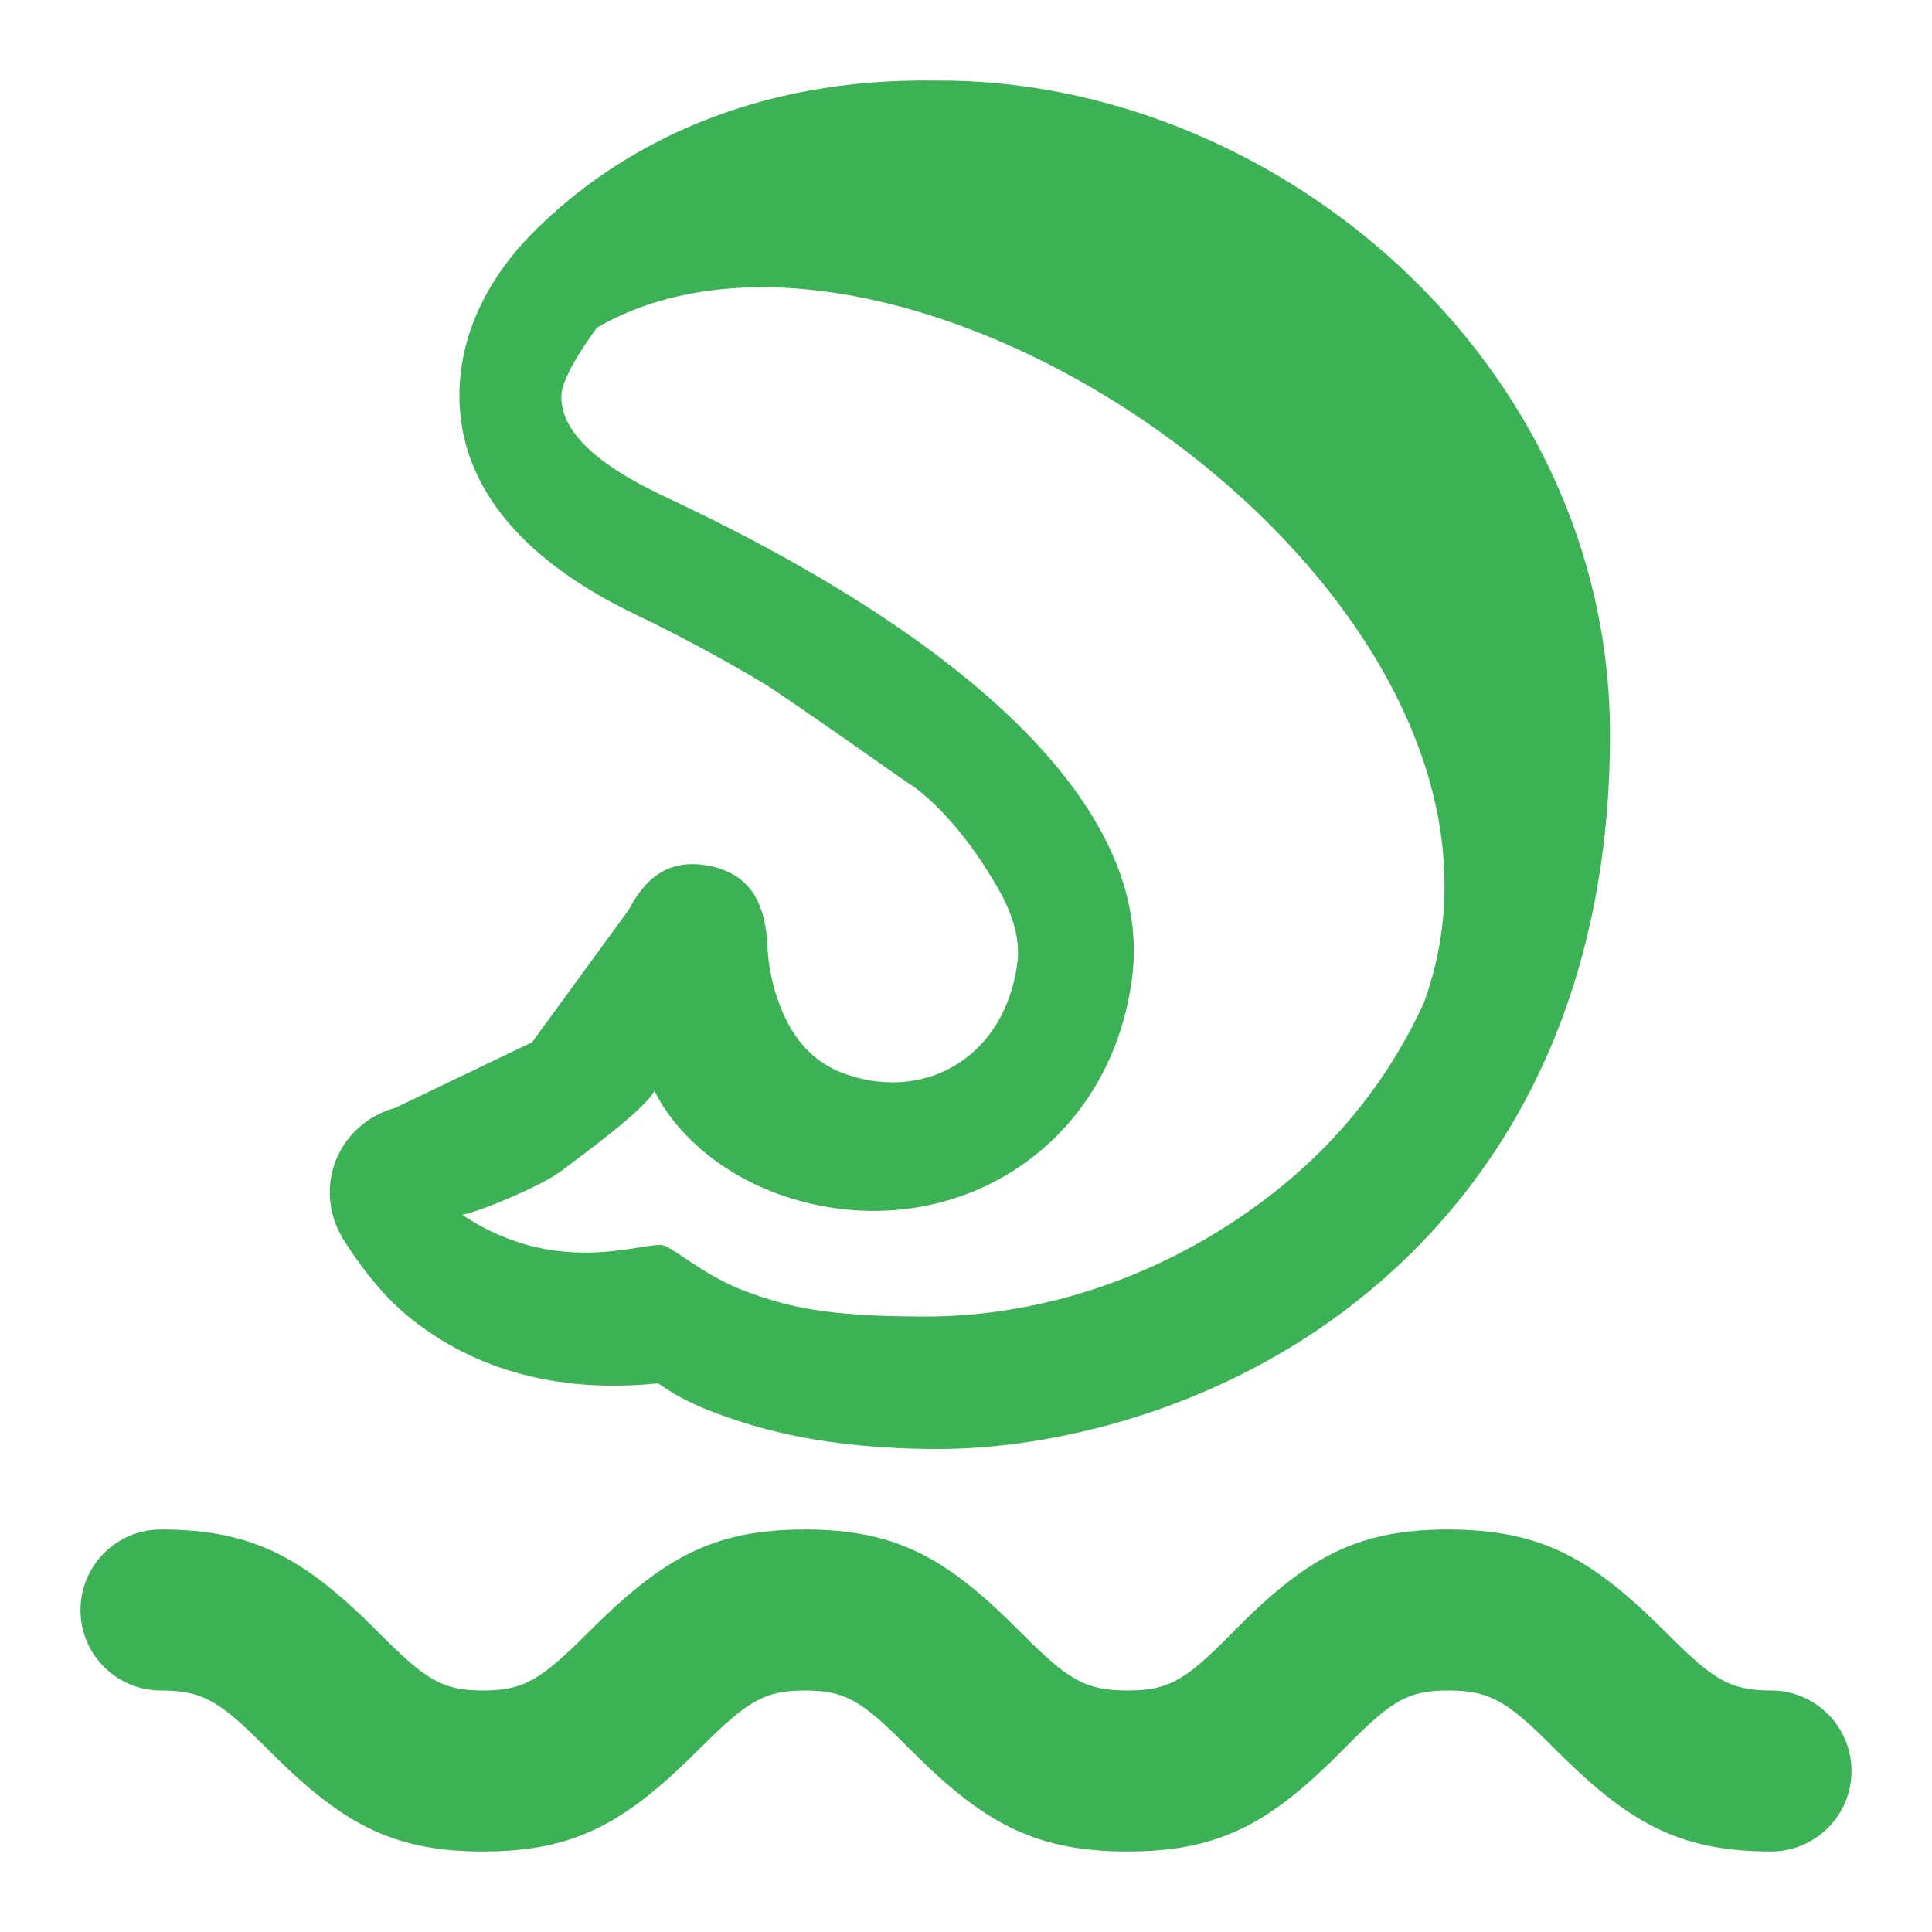 <svg width="48" height="48" viewBox="0 0 48 48" fill="none" xmlns="http://www.w3.org/2000/svg">
<path fill-rule="evenodd" clip-rule="evenodd" d="M23.221 2.002C18.806 1.937 15.456 3.543 13.221 5.799C12.206 6.824 11.448 8.186 11.415 9.73C11.368 11.933 12.825 13.838 15.752 15.248C16.915 15.808 17.999 16.393 18.99 16.989C19.5 17.297 22.5 19.414 22.5 19.414C22.5 19.414 23.609 20.009 24.792 22.064C25.175 22.729 25.347 23.352 25.278 23.905C24.988 26.217 23.048 27.375 21.049 26.701C20.327 26.458 19.837 25.977 19.5 25.272C19.311 24.875 19.184 24.433 19.114 23.989C19.072 23.726 19.053 23.316 19.053 23.316C18.979 22.439 18.639 21.7 17.593 21.507C16.585 21.32 16.016 21.849 15.619 22.607L13.221 25.892L9.825 27.523C8.351 27.929 7.71 29.604 8.602 30.902C8.602 30.902 9.237 31.941 10.059 32.636C11.623 33.959 13.73 34.635 16.351 34.37C16.653 34.568 17.004 34.829 17.932 35.162C18.824 35.482 20.463 36 23.311 36C26.158 36 30.113 35.055 33.428 32.546C37.581 29.402 40 24.559 40 18.251C40 8.964 31.652 1.93 23.221 2.002ZM28.127 24.29C28.68 19.991 23.848 15.773 16.526 12.343C14.59 11.437 13.931 10.599 13.947 9.833C13.959 9.285 14.834 8.138 14.834 8.138C22.558 3.68 38.974 14.966 35.383 24.897C34.456 26.929 33.067 28.595 31.291 29.902C28.535 31.93 25.529 32.709 23.005 32.709C20.481 32.709 19.555 32.461 18.547 32.09C17.555 31.724 16.927 31.145 16.526 30.956C16.124 30.768 13.947 31.829 11.484 30.181C11.931 30.099 13.46 29.461 13.947 29.09C14.434 28.718 15.994 27.596 16.261 27.101C16.75 28.111 17.893 29.196 19.529 29.732C23.482 31.026 27.564 28.659 28.127 24.29Z" fill="#3CB156"/>
<path fill-rule="evenodd" clip-rule="evenodd" d="M6.601 43.41C5.456 42.258 5.025 42 4 42C2.895 42 2 41.105 2 40C2 38.895 2.895 38 4 38C6.354 38 7.612 38.752 9.457 40.61C10.589 41.748 11.008 42 12 42C13.001 42 13.427 41.744 14.586 40.586C16.427 38.744 17.668 38 20 38C22.32 38 23.564 38.745 25.367 40.562L25.397 40.591C26.535 41.738 26.97 41.998 28.005 42C29.03 42.002 29.451 41.75 30.598 40.584C32.409 38.742 33.658 37.992 36.007 38C38.348 38.009 39.599 38.758 41.44 40.606C42.578 41.748 43 42 44 42C45.105 42 46 42.895 46 44C46 45.105 45.105 46 44 46C41.671 46 40.427 45.256 38.59 43.412C37.444 42.262 37.013 42.004 35.993 42C34.988 41.996 34.575 42.245 33.436 43.402C31.619 45.251 30.361 46.005 27.995 46C25.639 45.995 24.375 45.24 22.557 43.409L22.528 43.38C21.407 42.25 20.99 42 20 42C18.999 42 18.573 42.256 17.414 43.414C15.573 45.256 14.332 46 12 46C9.676 46 8.434 45.255 6.601 43.41Z" fill="#3CB156"/>
</svg>
